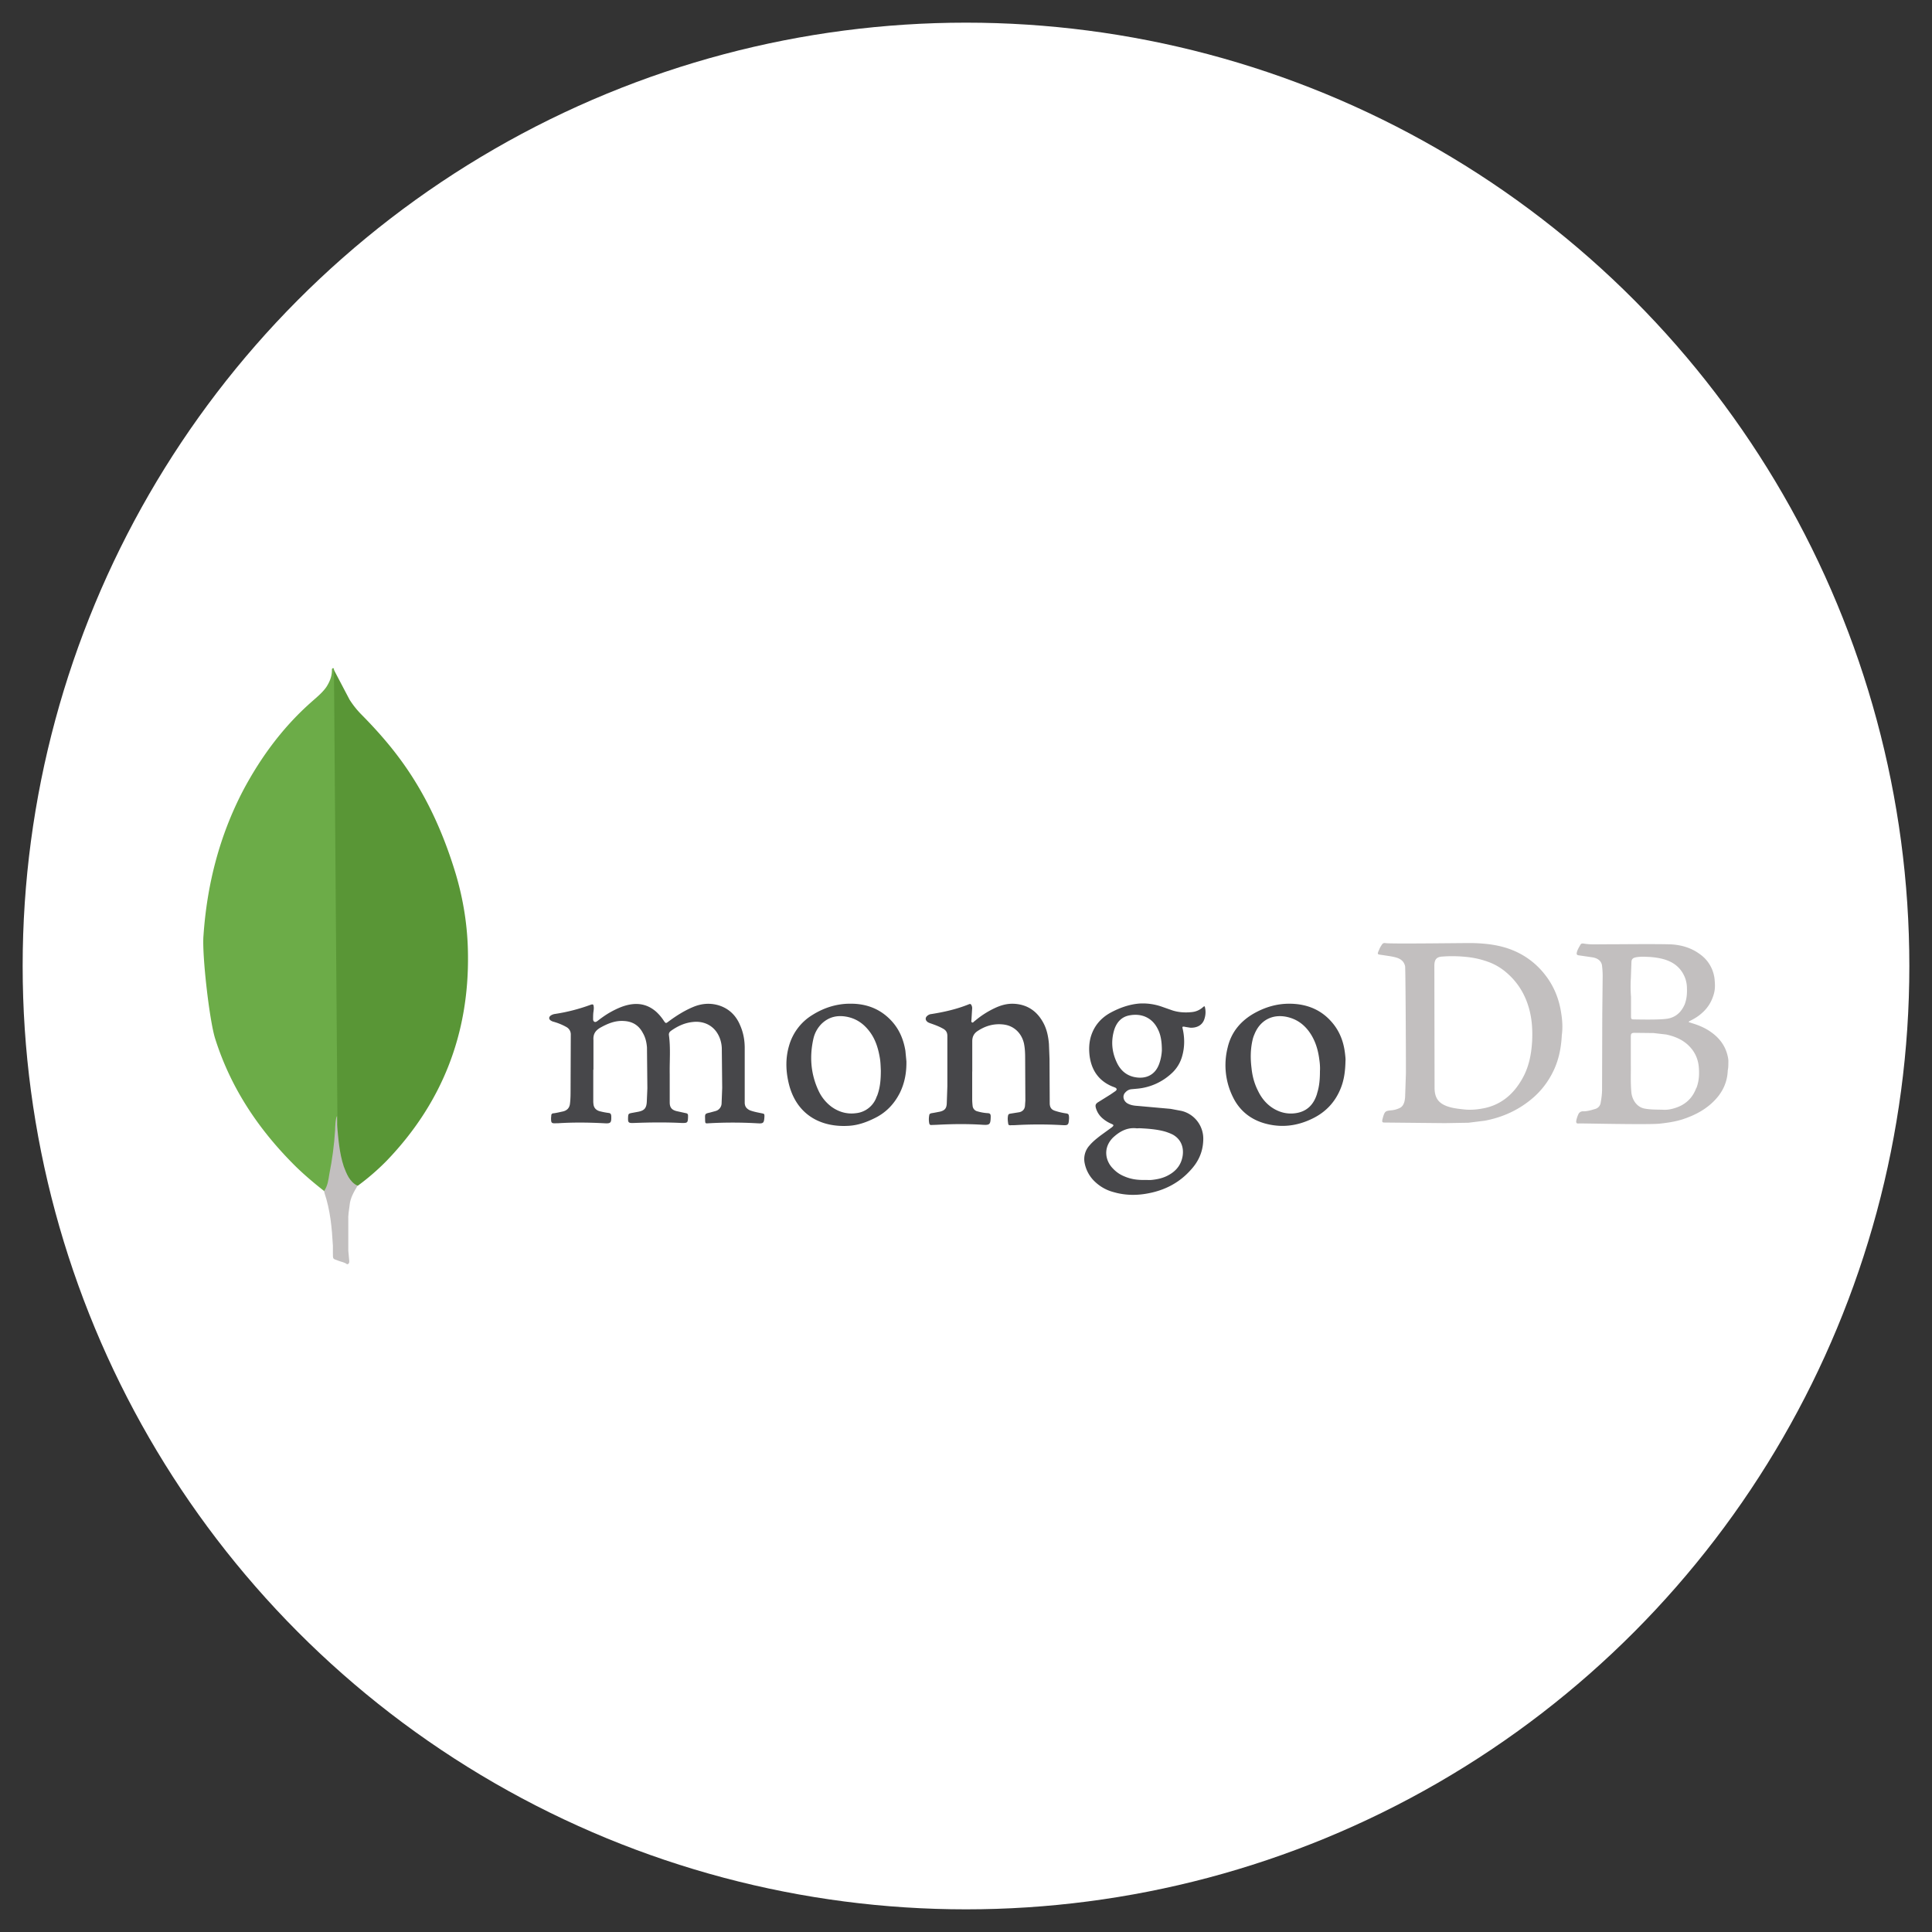 <?xml version="1.0" encoding="UTF-8"?>
<svg width="128" height="128" version="1.1" xmlns="http://www.w3.org/2000/svg" xmlns:cc="http://creativecommons.org/ns#" xmlns:dc="http://purl.org/dc/elements/1.1/" xmlns:rdf="http://www.w3.org/1999/02/22-rdf-syntax-ns#">
 <rect width="100%" height="100%" fill="#333333" stroke="none"/>
 <defs>
  <clipPath id="clipPath853">
   <circle cx="64" cy="64" r="62.499" fill="none" stroke="#ff0000" stroke-linejoin="round" stroke-width="3.002"/>
  </clipPath>
 </defs>
 <rect width="128" height="128" clip-path="url(#clipPath853)" fill="#ffffff" stroke-linejoin="round" stroke-width="4.987"/>
 <g transform="matrix(.955 0 0 .966 6.696 39.391)">
  <path d="m16.147 5.154 1.09 2.05a6.15 6.15 0 0 0 0.824 1.024c0.913 0.913 1.782 1.87 2.56 2.895 1.848 2.427 3.095 5.122 3.986 8.04 0.534 1.782 0.824 3.608 0.846 5.456 0.09 5.523-1.804 10.266-5.634 14.208a16.3 16.3 0 0 1-2.004 1.715c-0.38 0-0.557-0.3-0.713-0.557-0.3-0.5-0.468-1.047-0.557-1.603-0.134-0.668-0.223-1.336-0.178-2.027v-0.312c-0.022-0.067-0.356-30.732-0.223-30.888z" fill="#599636"/>
  <path d="m16.147 5.088c-0.045-0.09-0.09-0.022-0.134 0.022 0.022 0.445-0.134 0.846-0.38 1.225-0.267 0.38-0.624 0.668-0.98 0.98-1.982 1.715-3.54 3.786-4.788 6.102-1.648 3.118-2.516 6.458-2.76 9.977-0.11 1.27 0.4 5.746 0.802 7.037 1.09 3.43 3.05 6.302 5.6 8.796 0.624 0.6 1.292 1.158 1.982 1.692 0.2 0 0.223-0.178 0.267-0.312a6.11 6.11 0 0 0 0.2-0.869c0.2-1.113 0.312-2.227 0.445-3.34l-0.245-31.31z" fill="#6cac48"/>
  <path d="m17.24 41.9c0.045-0.512 0.3-0.935 0.557-1.358-0.267-0.11-0.468-0.334-0.624-0.58-0.134-0.223-0.245-0.5-0.334-0.735-0.312-0.935-0.38-1.915-0.468-2.873v-0.58c-0.11 0.09-0.134 0.846-0.134 0.958-0.067 1.024-0.2 2.027-0.4 3.006-0.067 0.4-0.11 0.802-0.356 1.158 0 0.045 0 0.09 0.022 0.156 0.4 1.18 0.512 2.383 0.58 3.608v0.445c0 0.534-0.022 0.423 0.423 0.6 0.178 0.067 0.38 0.09 0.557 0.223 0.134 0 0.156-0.11 0.156-0.2l-0.067-0.735v-2.05c-0.022-0.356 0.045-0.713 0.09-1.047z" fill="#c2bfbf"/>
  <g transform="matrix(1.021,0,0,1.021,-4.376,-1.846)">
   <path d="m37.73 33.72v2.077a1.45 1.45 0 0 0 0.014 0.246c0.027 0.246 0.178 0.396 0.4 0.465a4.97 4.97 0 0 0 0.63 0.123c0.123 0.014 0.164 0.068 0.178 0.2 0.014 0.465-0.027 0.52-0.478 0.492-1.052-0.055-2.105-0.068-3.157 0h-0.1c-0.328 0.014-0.355-0.014-0.355-0.342 0-0.055 0.014-0.123 0.014-0.178 0-0.1 0.068-0.15 0.164-0.15 0.22-0.027 0.424-0.082 0.63-0.123 0.287-0.068 0.45-0.246 0.478-0.533 0.04-0.314 0.04-0.642 0.04-0.957l0.014-3.662a0.56 0.56 0 0 0-0.3-0.52 3.89 3.89 0 0 0-0.78-0.328c-0.082-0.027-0.164-0.04-0.232-0.082-0.2-0.096-0.205-0.273-0.014-0.383 0.068-0.04 0.15-0.068 0.232-0.082a12.42 12.42 0 0 0 2.432-0.615c0.164-0.055 0.205-0.04 0.22 0.123 0.014 0.1 0 0.22-0.014 0.314-0.027 0.178-0.027 0.355-0.027 0.52 0 0.068 0.014 0.137 0.082 0.178s0.137 0 0.2-0.04c0.287-0.22 0.574-0.424 0.888-0.6 0.45-0.246 0.93-0.465 1.45-0.533 0.63-0.082 1.175 0.082 1.654 0.492a3.1 3.1 0 0 1 0.519 0.601c0.137 0.2 0.15 0.205 0.328 0.068 0.52-0.383 1.066-0.724 1.654-0.97 0.615-0.26 1.244-0.3 1.872-0.082 0.642 0.232 1.08 0.683 1.34 1.298 0.22 0.492 0.314 1 0.314 1.53v3.662c0 0.246 0.1 0.4 0.342 0.52 0.26 0.1 0.547 0.15 0.82 0.205 0.178 0.04 0.178 0.04 0.178 0.22-0.027 0.45-0.068 0.478-0.506 0.45a29.42 29.42 0 0 0-3.293 0c-0.22 0.014-0.22 0.014-0.232-0.205v-0.068c-0.014-0.37-0.014-0.37 0.342-0.45l0.355-0.096a0.55 0.55 0 0 0 0.424-0.533l0.04-1.025-0.027-2.678a2.13 2.13 0 0 0-0.15-0.697c-0.342-0.834-1.093-1.134-1.818-1.052-0.547 0.055-1.025 0.273-1.476 0.588-0.096 0.068-0.164 0.15-0.15 0.287 0.123 0.875 0.04 1.75 0.055 2.624v1.9c0 0.342 0.137 0.506 0.465 0.588l0.63 0.137c0.096 0.014 0.15 0.055 0.15 0.164v0.1c-0.014 0.383-0.04 0.4-0.424 0.396-1.093-0.055-2.187-0.04-3.266 0-0.37 0.014-0.4-0.027-0.383-0.4 0.014-0.22 0.04-0.232 0.246-0.273l0.45-0.082c0.4-0.082 0.547-0.232 0.574-0.656l0.04-0.916-0.027-2.747c-0.027-0.342-0.1-0.67-0.287-0.984-0.273-0.506-0.7-0.765-1.285-0.793-0.588-0.04-1.107 0.178-1.6 0.45-0.342 0.2-0.492 0.437-0.465 0.834v1.995zm25.747 0.083v1.927a4.13 4.13 0 0 0 0.027 0.41 0.42 0.42 0 0 0 0.328 0.383 3.19 3.19 0 0 0 0.724 0.123c0.137 0.014 0.164 0.068 0.178 0.178v0.096c-0.014 0.478-0.068 0.533-0.533 0.506-1.04-0.068-2.077-0.055-3.116 0l-0.4 0.014c-0.082 0-0.1-0.04-0.123-0.096a1.39 1.39 0 0 1 0-0.574c0.014-0.082 0.068-0.1 0.15-0.123 0.2-0.027 0.37-0.068 0.56-0.1 0.342-0.082 0.465-0.22 0.478-0.574l0.04-1.148v-3.362c0-0.246-0.096-0.396-0.314-0.506-0.246-0.137-0.506-0.232-0.78-0.328-0.082-0.027-0.164-0.055-0.232-0.096-0.178-0.123-0.2-0.3-0.027-0.437a0.49 0.49 0 0 1 0.273-0.11c0.875-0.137 1.722-0.328 2.542-0.656 0.096-0.04 0.137-0.014 0.178 0.068s0.055 0.178 0.04 0.273l-0.04 0.642c0 0.082-0.04 0.2 0.027 0.232 0.082 0.055 0.137-0.068 0.205-0.1a6.09 6.09 0 0 1 1.326-0.847c0.424-0.2 0.86-0.328 1.353-0.3 0.916 0.055 1.572 0.52 1.995 1.326 0.22 0.424 0.314 0.888 0.355 1.367l0.04 1 0.014 3.02c0.014 0.232 0.096 0.383 0.328 0.465a4.47 4.47 0 0 0 0.738 0.178c0.22 0.027 0.232 0.068 0.246 0.273v0.068c-0.027 0.465-0.055 0.478-0.52 0.45a28.59 28.59 0 0 0-3.061 0c-0.137 0.014-0.273 0-0.4 0.014-0.082 0-0.137-0.014-0.15-0.096-0.027-0.178-0.055-0.355-0.014-0.547 0.014-0.082 0.055-0.123 0.15-0.137l0.63-0.1c0.22-0.055 0.342-0.2 0.37-0.4l0.027-0.383-0.014-2.856c0-0.328-0.014-0.656-0.082-0.984-0.164-0.7-0.697-1.2-1.42-1.27-0.63-0.068-1.2 0.096-1.722 0.437-0.26 0.164-0.37 0.396-0.37 0.683v2.064c0-0.04 0-0.04 0.014-0.04z" fill="#47474a"/>
   <path d="m103.5 29.935c-0.15-0.998-0.52-1.886-1.162-2.665a5.27 5.27 0 0 0-2.105-1.558c-0.86-0.355-1.777-0.465-2.706-0.492-0.383-0.014-5.603 0.068-5.986 0-0.096-0.014-0.164 0.014-0.22 0.096-0.068 0.1-0.137 0.205-0.178 0.314-0.164 0.37-0.164 0.342 0.232 0.396 0.328 0.055 0.642 0.082 0.957 0.178 0.287 0.096 0.492 0.26 0.56 0.574 0.027 0.15 0.055 4.96 0.055 7.202l-0.055 1.6c-0.014 0.123-0.027 0.246-0.068 0.355-0.055 0.164-0.15 0.3-0.314 0.37a1.62 1.62 0 0 1-0.574 0.15c-0.37 0.04-0.424 0.055-0.547 0.465l-0.04 0.15c-0.027 0.178-0.014 0.205 0.164 0.205l4.086 0.04 1.6-0.027 1.107-0.137c1.257-0.232 2.378-0.752 3.334-1.585a5.55 5.55 0 0 0 1.312-1.722c0.383-0.765 0.547-1.6 0.588-2.446 0.068-0.478 0.04-0.97-0.04-1.462zm-1.982 1.94c-0.055 0.875-0.232 1.722-0.683 2.487-0.574 0.998-1.394 1.695-2.528 1.94-0.492 0.1-0.984 0.15-1.5 0.082-0.37-0.04-0.724-0.082-1.066-0.205-0.615-0.22-0.834-0.6-0.847-1.2l-0.014-8.24c0-0.492 0.22-0.6 0.574-0.615 0.533-0.04 1.08-0.027 1.613 0.027a6.06 6.06 0 0 1 1.654 0.4 3.98 3.98 0 0 1 1.08 0.67c0.738 0.63 1.23 1.42 1.5 2.35 0.22 0.752 0.26 1.517 0.22 2.282zm13.34 1.34c0-0.082 0-0.15-0.014-0.232-0.123-0.752-0.52-1.326-1.134-1.763-0.396-0.287-0.847-0.478-1.312-0.615-0.082-0.027-0.15-0.055-0.232-0.068 0.014-0.068 0.055-0.082 0.096-0.096 0.273-0.137 0.533-0.287 0.765-0.492 0.424-0.355 0.7-0.793 0.847-1.326 0.082-0.287 0.082-0.574 0.055-0.875a2.35 2.35 0 0 0-0.998-1.777c-0.63-0.465-1.367-0.656-2.132-0.67-1.476-0.027-2.965 0-4.44 0-0.424 0-0.847 0.027-1.285-0.04-0.082-0.014-0.2-0.04-0.26 0.055-0.1 0.178-0.22 0.355-0.26 0.56-0.014 0.096 0.014 0.15 0.123 0.164l0.943 0.137c0.37 0.055 0.63 0.26 0.656 0.588a5.78 5.78 0 0 1 0.04 0.683l-0.027 2.555-0.014 5.056c0 0.3-0.04 0.588-0.096 0.888a0.5 0.5 0 0 1-0.355 0.41c-0.273 0.082-0.533 0.164-0.82 0.164a0.34 0.34 0 0 0-0.355 0.232c-0.055 0.123-0.1 0.26-0.123 0.383-0.027 0.164 0.014 0.22 0.178 0.2 0.123-0.014 4.633 0.096 5.48 0.014 0.506-0.055 1-0.123 1.503-0.273 0.86-0.273 1.654-0.67 2.282-1.34 0.52-0.547 0.82-1.203 0.847-1.968 0.04-0.178 0.04-0.355 0.04-0.547zm-6.628-5.6 0.04-1.093c0-0.205 0.082-0.3 0.287-0.342 0.328-0.068 0.656-0.04 0.984-0.027 0.328 0.027 0.642 0.068 0.97 0.164 0.6 0.178 1.066 0.52 1.34 1.093a1.96 1.96 0 0 1 0.191 0.834c0.014 0.383-0.014 0.752-0.164 1.12-0.232 0.506-0.6 0.834-1.134 0.93s-2.05 0.055-2.282 0.055c-0.205 0-0.22-0.027-0.22-0.232v-1.287a8.79 8.79 0 0 1-0.014-1.203zm4.44 7.352c-0.232 0.615-0.656 1.04-1.257 1.27-0.328 0.123-0.656 0.2-1 0.178-0.424-0.014-0.847 0-1.27-0.082-0.574-0.123-0.834-0.67-0.875-1.066-0.068-0.697-0.027-1.408-0.04-1.927v-1.804c0-0.22 0.027-0.287 0.26-0.287l1.285 0.014 0.875 0.1c0.615 0.137 1.175 0.37 1.613 0.847 0.355 0.383 0.547 0.847 0.588 1.353 0.04 0.478 0.014 0.943-0.164 1.394z" fill="#c2bfbf"/>
   <path d="m77.95 30.85 0.355 0.055c0.383 0.014 0.834-0.123 0.97-0.656a1.38 1.38 0 0 0 0-0.78c-0.082 0-0.123 0.068-0.164 0.096-0.205 0.164-0.437 0.26-0.683 0.287-0.492 0.055-0.984 0.027-1.462-0.15l-0.67-0.232a3.95 3.95 0 0 0-1.45-0.19c-0.697 0.055-1.353 0.287-1.968 0.615-0.656 0.355-1.12 0.888-1.34 1.613-0.123 0.424-0.137 0.86-0.082 1.298 0.137 0.998 0.656 1.695 1.585 2.064 0.055 0.014 0.096 0.04 0.15 0.055 0.123 0.068 0.137 0.137 0.027 0.232l-0.342 0.232-0.82 0.506c-0.205 0.123-0.232 0.22-0.164 0.437a1.43 1.43 0 0 0 0.437 0.656 2.28 2.28 0 0 0 0.629 0.383c0.15 0.068 0.15 0.1 0.014 0.22l-0.78 0.56c-0.26 0.2-0.52 0.4-0.738 0.656a1.35 1.35 0 0 0-0.328 1.23 2.31 2.31 0 0 0 0.71 1.23 2.9 2.9 0 0 0 1.257 0.683c0.765 0.22 1.558 0.232 2.337 0.082 1.12-0.205 2.1-0.7 2.87-1.544 0.533-0.56 0.847-1.216 0.875-2a1.92 1.92 0 0 0-1.476-1.995l-0.738-0.137-2.255-0.2c-0.246-0.014-0.492-0.055-0.697-0.178-0.26-0.164-0.328-0.478-0.164-0.683 0.123-0.15 0.273-0.246 0.465-0.26l0.437-0.04a3.96 3.96 0 0 0 2.309-1.052 2.42 2.42 0 0 0 0.697-1.162c0.164-0.588 0.164-1.2 0.027-1.8-0.04-0.15-0.027-0.164 0.164-0.137zm-3.35 6.807c0.082 0.014 0.164 0 0.246 0 0.574 0.027 1.162 0.068 1.722 0.22a3.58 3.58 0 0 1 0.533 0.205c0.547 0.3 0.752 0.82 0.683 1.38-0.082 0.615-0.424 1.052-0.957 1.34-0.355 0.2-0.752 0.287-1.162 0.328-0.15 0.014-0.287 0-0.437 0-0.478 0.014-0.943-0.04-1.394-0.232-0.314-0.123-0.574-0.3-0.806-0.547-0.478-0.478-0.7-1.353 0.014-2.064 0.437-0.4 0.93-0.683 1.558-0.63zm1.558-4.264c-0.287 0.724-0.916 0.943-1.544 0.847-0.574-0.082-0.998-0.396-1.27-0.916-0.355-0.697-0.45-1.42-0.246-2.173 0.15-0.56 0.492-0.984 1.093-1.08 0.765-0.137 1.5 0.137 1.886 0.902 0.2 0.37 0.287 0.82 0.287 1.462-0.014 0.26-0.068 0.615-0.205 0.957zm-17.218-0.93c-0.123-0.738-0.396-1.408-0.902-1.968-0.752-0.834-1.708-1.2-2.788-1.203-0.943-0.014-1.83 0.26-2.624 0.752a3.56 3.56 0 0 0-1.599 2.091c-0.232 0.793-0.22 1.6-0.04 2.405 0.478 2.16 2.146 3.088 4.14 2.952 0.588-0.04 1.148-0.232 1.68-0.492 0.793-0.37 1.367-0.957 1.763-1.736 0.314-0.642 0.45-1.326 0.437-2.105l-0.068-0.697zm-1.94 3.034a1.66 1.66 0 0 1-1.408 1.148c-0.6 0.082-1.162-0.068-1.667-0.424a2.84 2.84 0 0 1-0.861-1.025c-0.56-1.148-0.656-2.35-0.37-3.58a2.05 2.05 0 0 1 0.574-0.998c0.506-0.465 1.093-0.574 1.75-0.437 0.63 0.137 1.107 0.478 1.5 0.998s0.574 1.12 0.683 1.75c0.055 0.314 0.055 0.642 0.068 0.847 0 0.656-0.055 1.2-0.26 1.722zm31.8-2.924c-0.1-0.793-0.396-1.517-0.957-2.118-0.738-0.806-1.695-1.148-2.76-1.162-0.916-0.014-1.763 0.246-2.542 0.697-0.875 0.52-1.476 1.257-1.708 2.255a4.77 4.77 0 0 0 0.328 3.252c0.45 0.957 1.216 1.572 2.228 1.845 1.12 0.3 2.187 0.164 3.225-0.342 0.902-0.437 1.544-1.12 1.913-2.05 0.22-0.547 0.3-1.134 0.314-1.818 0.014-0.123-0.014-0.342-0.04-0.56zm-1.886 2.747c-0.22 0.738-0.683 1.216-1.462 1.326-0.574 0.082-1.12-0.055-1.613-0.383-0.424-0.287-0.724-0.67-0.943-1.12-0.246-0.478-0.383-0.984-0.437-1.503-0.082-0.642-0.082-1.27 0.068-1.913a1.95 1.95 0 0 1 0.123-0.369c0.383-0.957 1.23-1.394 2.228-1.175 0.67 0.15 1.175 0.52 1.558 1.08 0.37 0.547 0.547 1.148 0.63 1.8 0.04 0.26 0.055 0.533 0.04 0.765 0 0.533-0.04 1.025-0.2 1.503z" fill="#47474a"/>
  </g>
 </g>
</svg>
